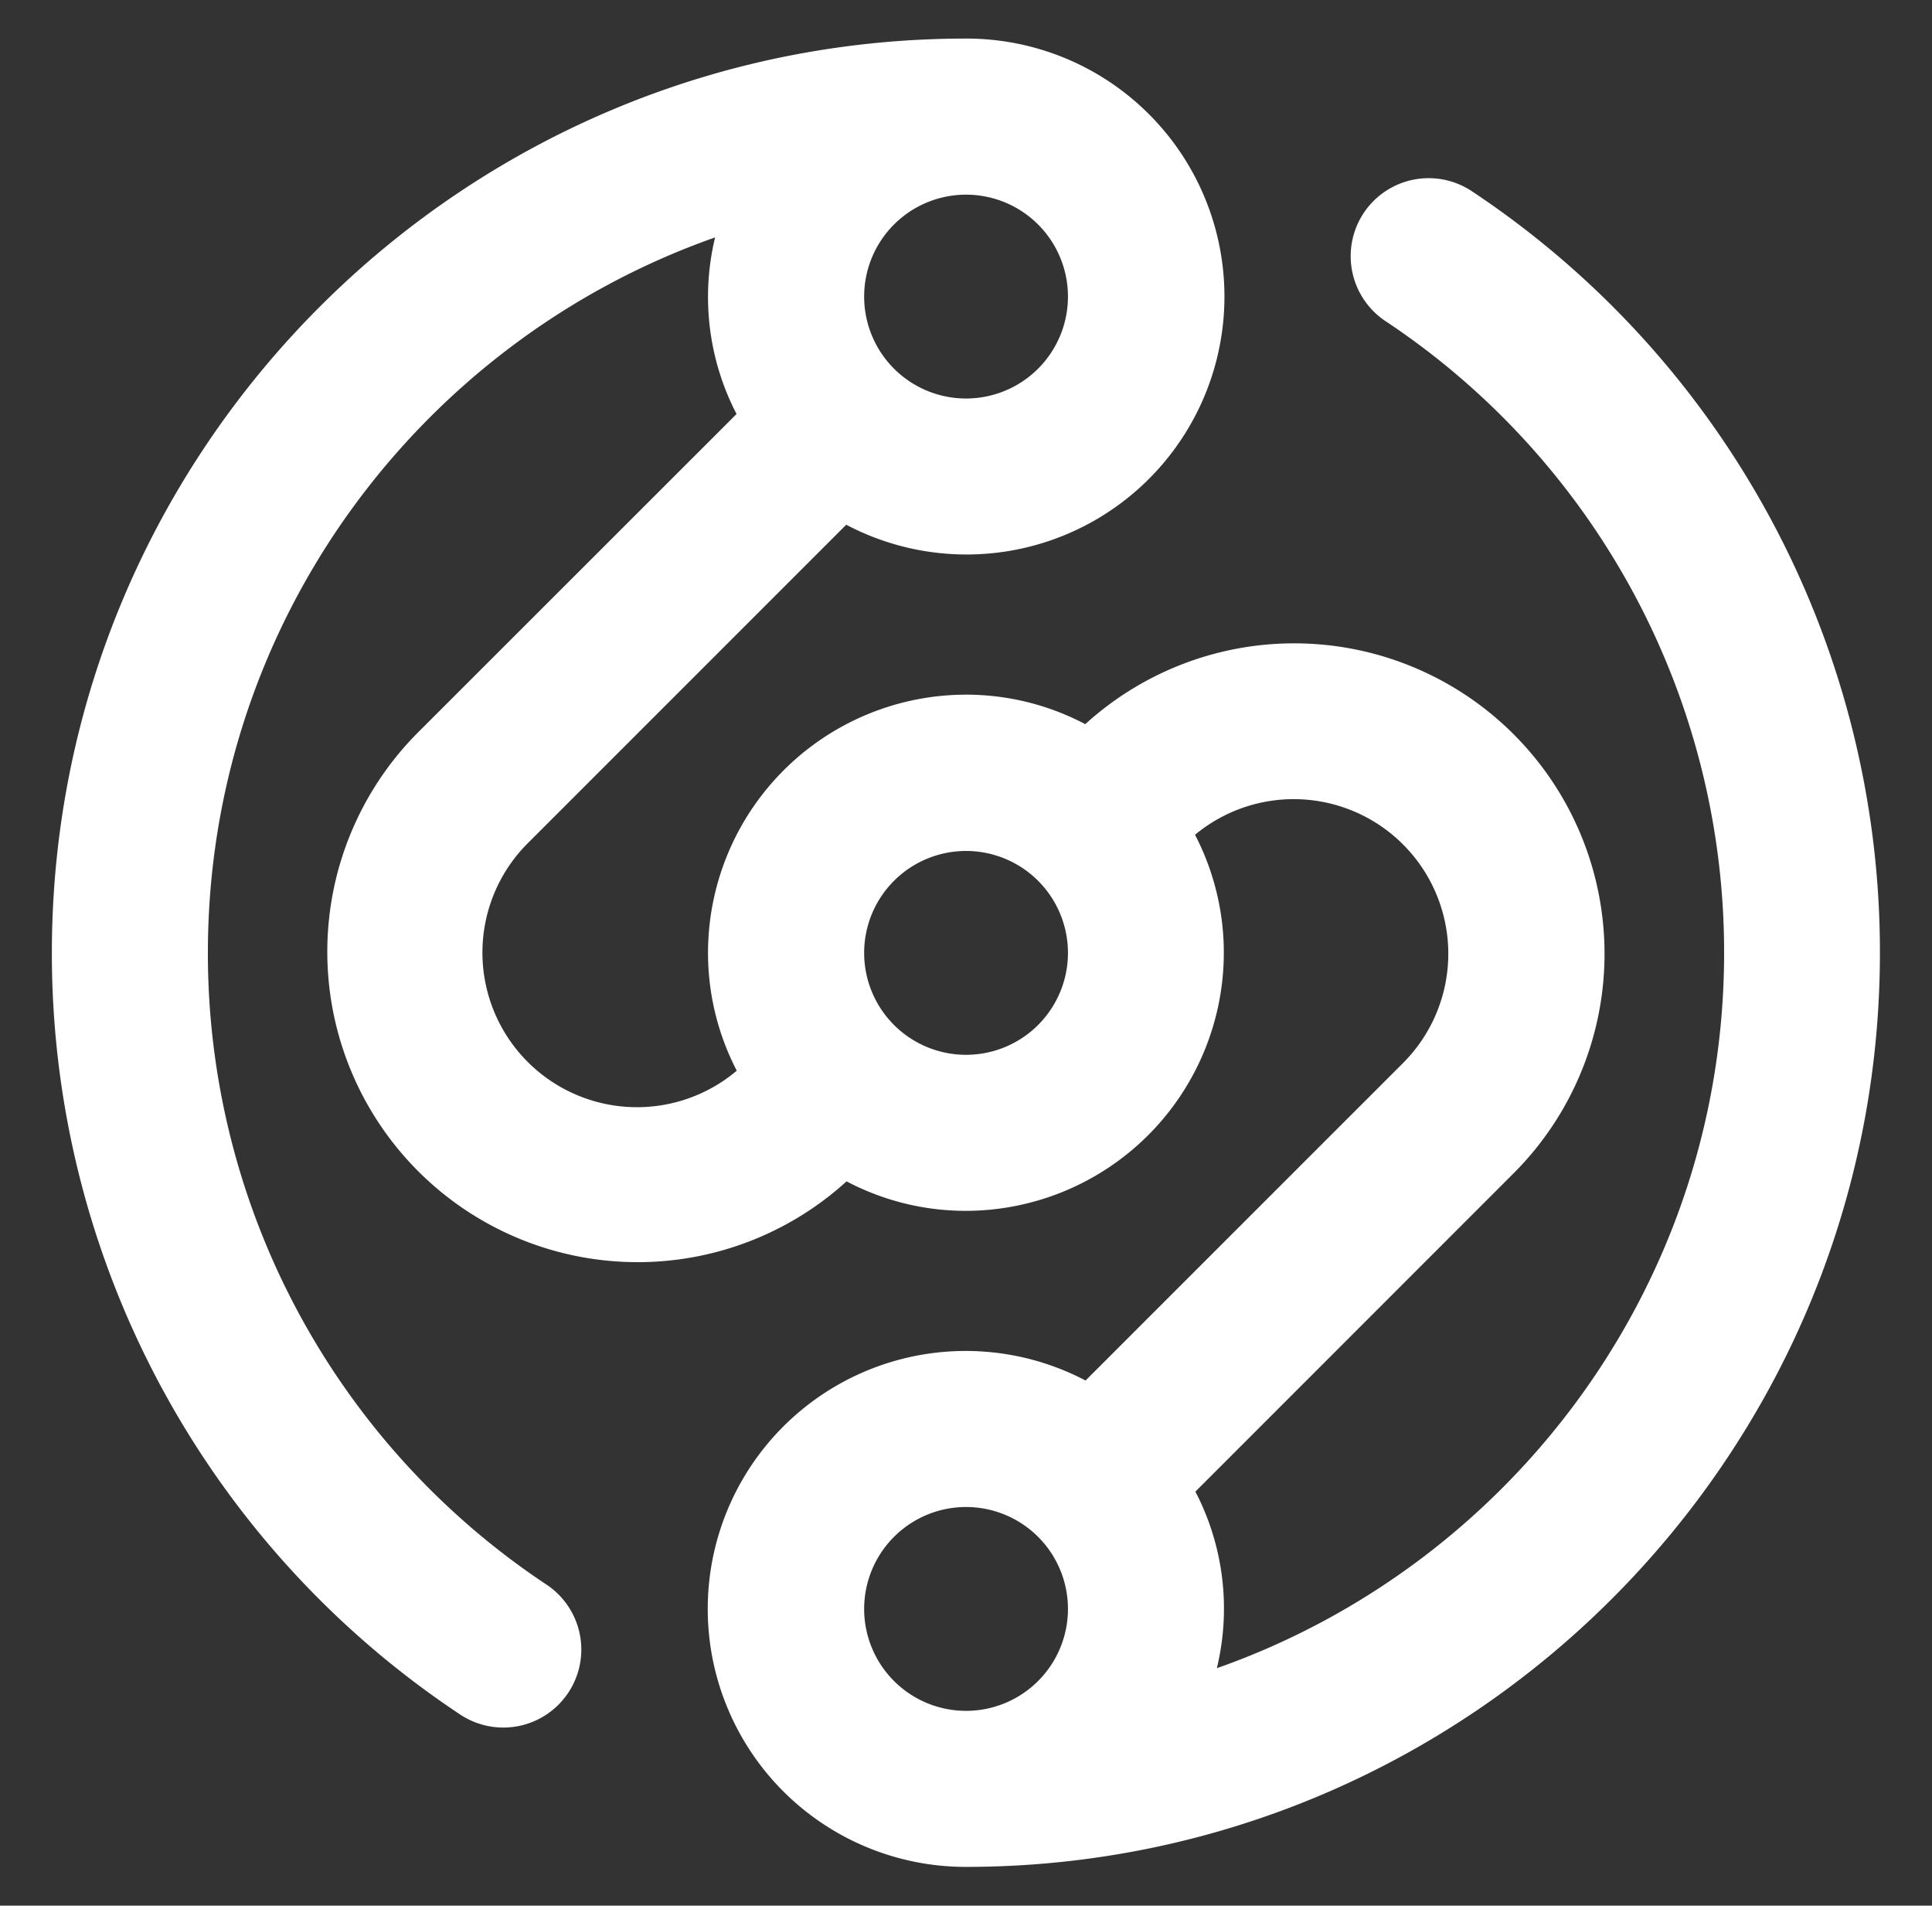<svg id="Layer_1" data-name="Layer 1" xmlns="http://www.w3.org/2000/svg" viewBox="0 0 360.22 355.25"><rect x="0" y="0" width="360.22" height="355.25" fill="#333333" stroke="none"/><defs><style>.cls-1{fill:#fff;}</style></defs><path class="cls-1" d="M274.43,35.65a14.54,14.54,0,1,0-16.11,24.21,141.21,141.21,0,0,1,63.14,117.76c0,61.56-39.56,114-94.58,133.37a47.27,47.27,0,0,0-4-32.92l59.29-59.3A57.87,57.87,0,0,0,202.35,135a47.67,47.67,0,0,0-22.24-5.5,48.15,48.15,0,0,0-48.1,48.1,47.67,47.67,0,0,0,5.36,22A28.82,28.82,0,0,1,98.6,157l59.18-59.18A48.09,48.09,0,1,0,180.11,7.19c-94,0-170.44,76.45-170.44,170.43a170.23,170.23,0,0,0,76.12,142,14.54,14.54,0,1,0,16.11-24.21A141.2,141.2,0,0,1,38.76,177.62c0-61.55,39.56-114,94.57-133.36a47.38,47.38,0,0,0,4,32.92L78,136.48a57.87,57.87,0,0,0,79.84,83.75,47.64,47.64,0,0,0,22.24,5.5,48.16,48.16,0,0,0,48.1-48.11,47.66,47.66,0,0,0-5.37-22,28.82,28.82,0,0,1,38.78,42.56l-59.19,59.18a48.09,48.09,0,1,0-22.32,90.67c94,0,170.43-76.46,170.43-170.44A170.22,170.22,0,0,0,274.43,35.65ZM199.12,55.29a19,19,0,1,1-19-19A19,19,0,0,1,199.12,55.29Zm-19,141.35a19,19,0,1,1,19-19A19,19,0,0,1,180.11,196.64Zm0,84.3a19,19,0,1,1-19,19A19,19,0,0,1,180.11,280.94Z"/></svg>